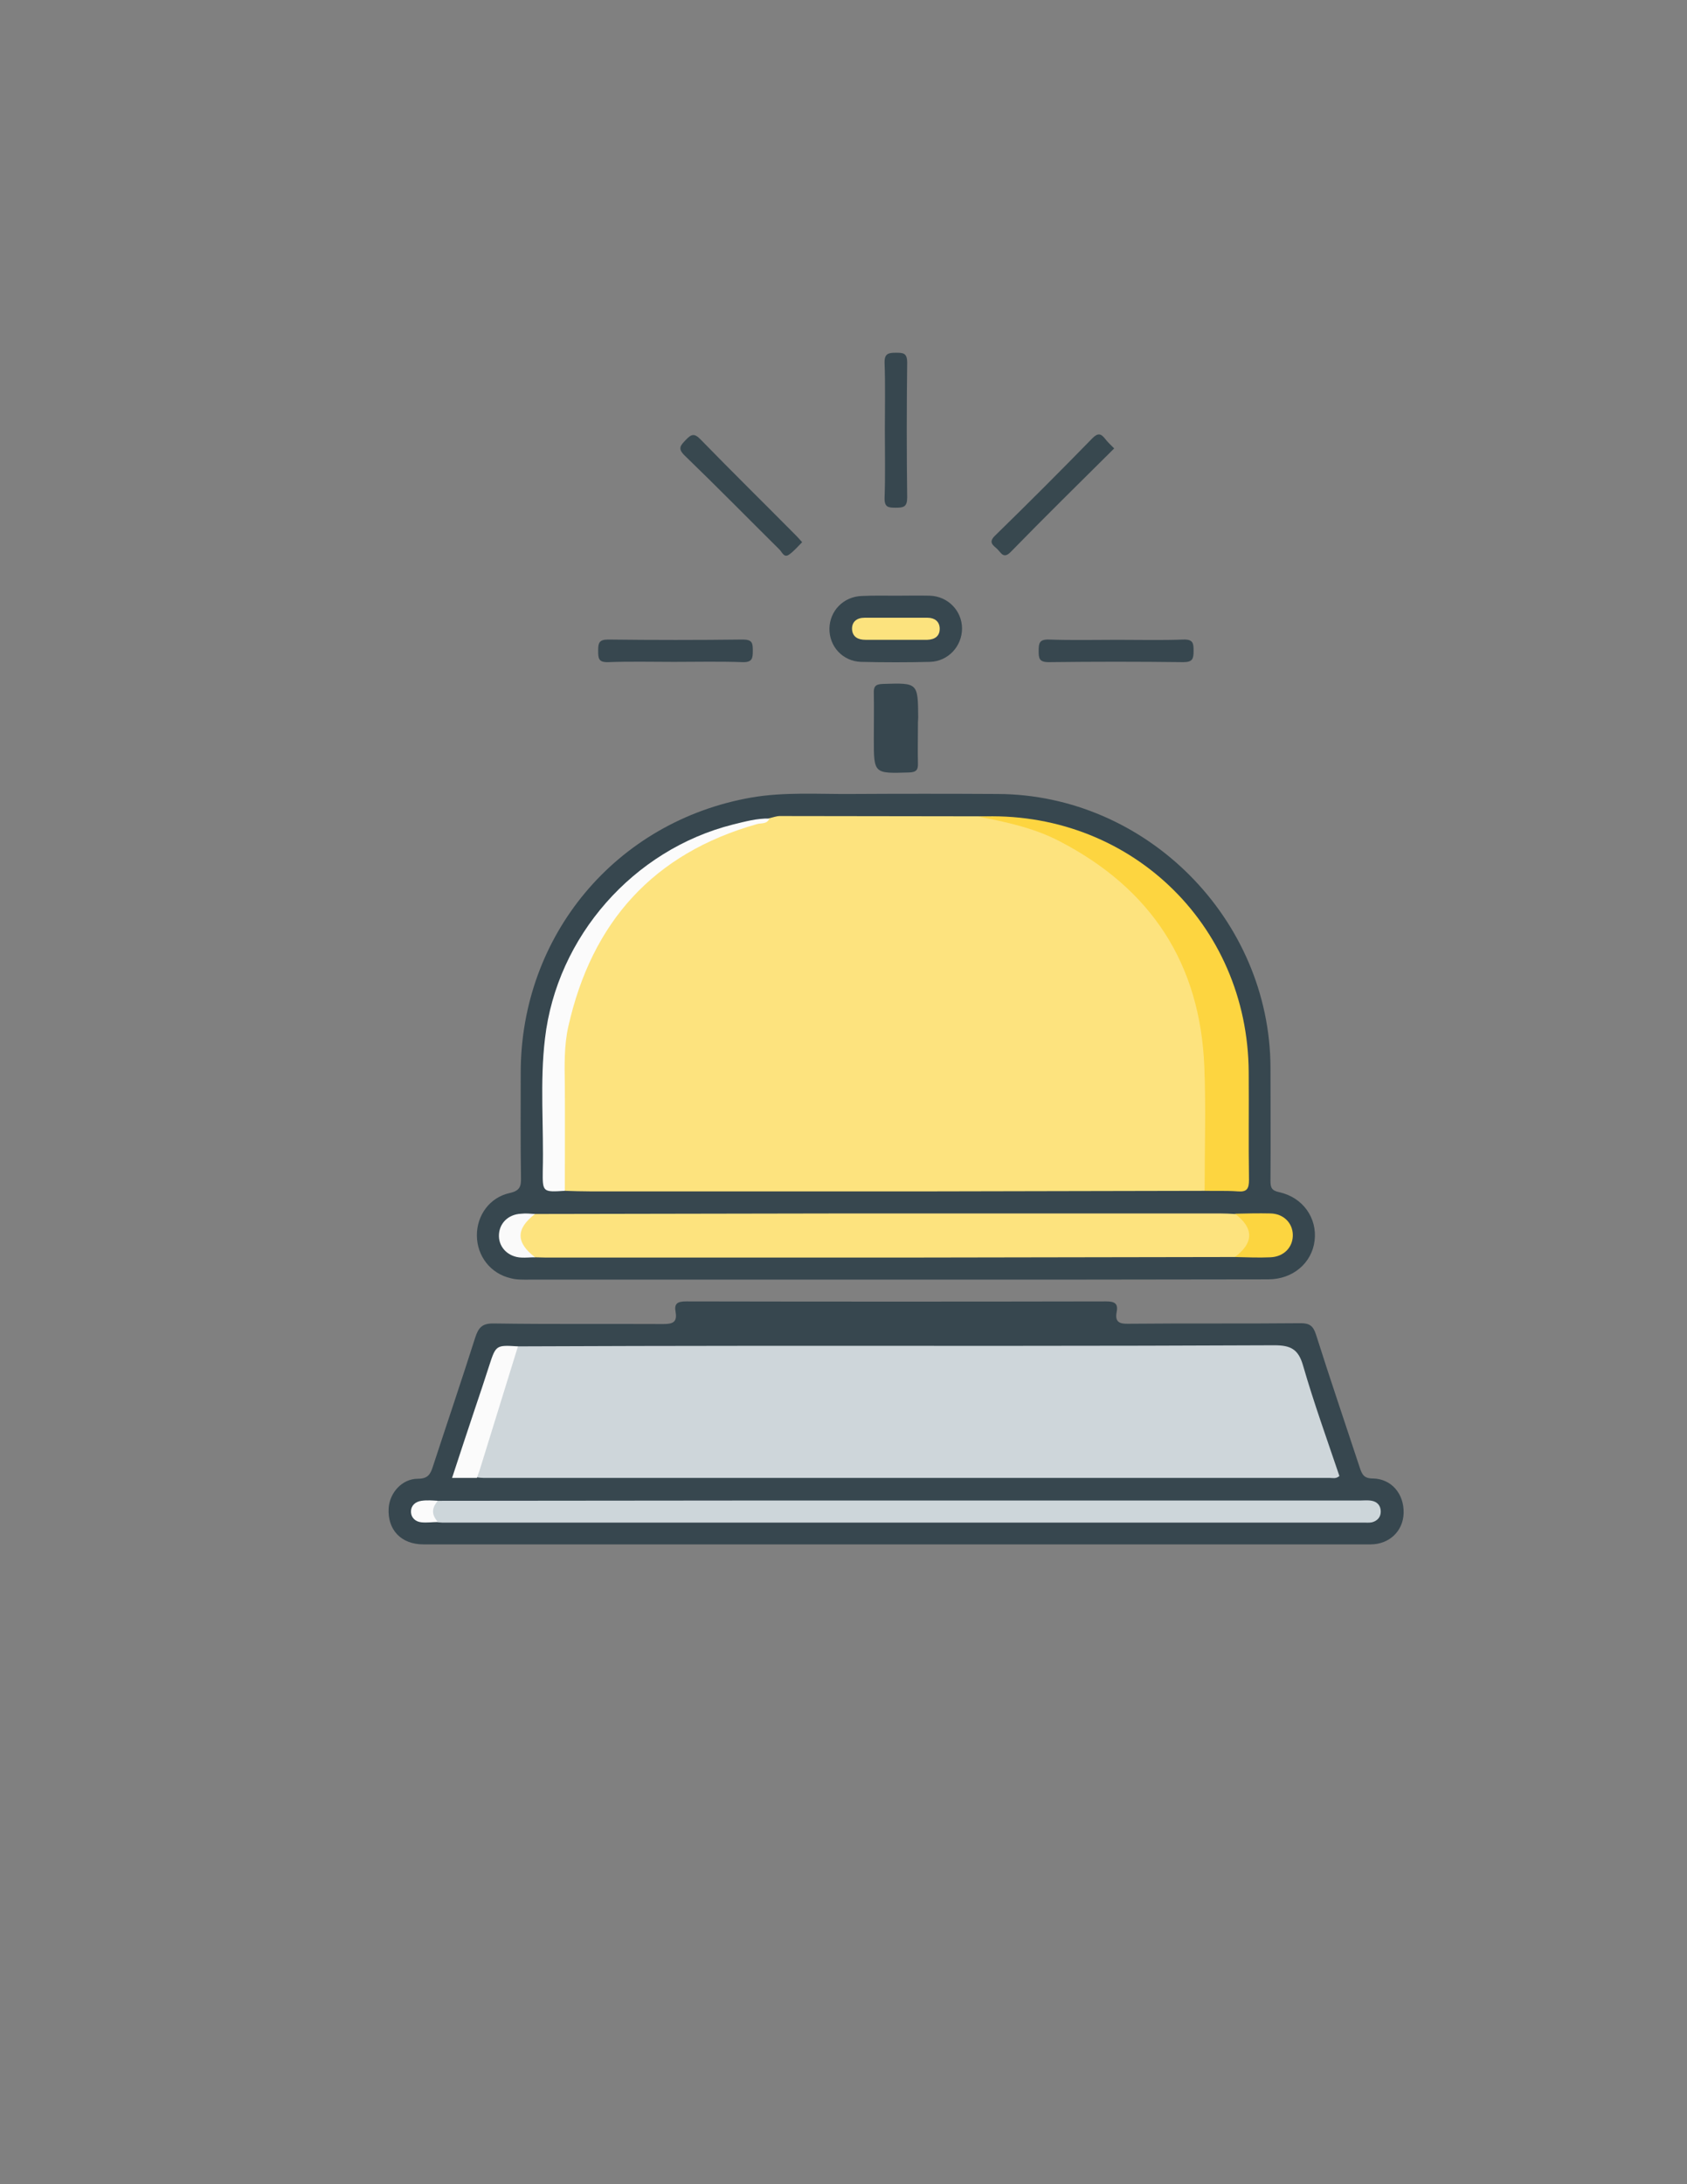 <?xml version="1.0" encoding="utf-8"?>
<!-- Generator: Adobe Illustrator 19.0.0, SVG Export Plug-In . SVG Version: 6.00 Build 0)  -->
<svg version="1.1" id="Calque_1" xmlns="http://www.w3.org/2000/svg" xmlns:xlink="http://www.w3.org/1999/xlink" x="0px" y="0px"
	 viewBox="0 0 612 792" style="enable-background:new 0 0 612 792;" xml:space="preserve">
<rect x="0" y="0" width="612" height="792" fill="#808080" stroke="none"/>
<style type="text/css">
	.st0{fill:#37474F;}
	.st1{fill:#38484F;}
	.st2{fill:#CED6DA;}
	.st3{fill:#CDD6DA;}
	.st4{fill:#FBFBFB;}
	.st5{fill:#FDE37E;}
	.st6{fill:#FDD540;}
	.st7{fill:#FCD540;}
	.st8{fill:#FAFAFA;}
	.st9{fill:#FCE37E;}
</style>
<g>
	<path class="st0" d="M324.5,560c-57,0-114,0-170.9,0c-8.1,0-13.1-5.3-12.6-13.2c0.4-5.6,4.9-10.6,10.6-10.6c3.5,0,4.5-1.5,5.4-4.3
		c5.1-15.6,10.4-31.2,15.4-46.9c1.2-3.7,2.6-5.2,6.8-5.1c20.5,0.3,41,0.1,61.5,0.2c3.4,0,5-0.7,4.4-4.3c-0.6-3.1,0.6-3.9,3.8-3.9
		c50.8,0.1,101.6,0.1,152.4,0c3,0,4.4,0.7,3.8,3.8c-0.7,3.6,0.9,4.4,4.3,4.3c20.8-0.2,41.7,0,62.5-0.2c3.2,0,4.5,1,5.5,4.1
		c5.1,16.1,10.6,32.2,15.9,48.3c0.8,2.4,1.5,3.9,4.7,3.9c6.8,0.1,11.4,5.6,11.2,12.6c-0.2,6.5-5.2,11.3-12,11.3
		c-27.2,0-54.3,0-81.5,0C385.2,560,354.9,560,324.5,560z"/>
	<path class="st0" d="M324.7,464c-44.2,0-88.3,0-132.5,0c-2.3,0-4.7,0.1-6.9-0.5c-7.4-1.7-12.3-8.1-12.3-15.6
		c0-7.2,4.6-13.7,11.9-15.3c3.6-0.8,4.2-2.3,4.1-5.6c-0.2-12.7-0.1-25.3-0.1-38c0-49.8,34.6-91.2,83.6-99.8
		c12.1-2.1,24.3-1.2,36.4-1.3c17.7-0.1,35.3-0.1,53,0c53.9,0.2,98.8,45.2,99,99.2c0,13.7,0.1,27.3,0,41c0,2.4,0.3,3.6,3.2,4.2
		c8.6,1.9,13.8,9.4,12.8,17.6c-1,8.1-7.9,14-16.8,14C415,464,369.9,464,324.7,464C324.7,464,324.7,464,324.7,464z"/>
	<path class="st0" d="M325.3,216c4,0,8-0.1,12,0c6.6,0.2,11.7,5.5,11.7,11.9c0,6.4-5,11.9-11.6,12.1c-8.3,0.2-16.7,0.2-25,0
		c-6.7-0.2-11.6-5.6-11.5-12.1c0.1-6.4,5.1-11.6,11.8-11.8C317,215.9,321.1,216,325.3,216z"/>
	<path class="st0" d="M333,263.6c0,4.3-0.1,8.6,0,13c0.1,2.4-0.4,3.4-3.2,3.5c-12.8,0.4-12.8,0.5-12.8-12.2c0-5.5,0.1-11,0-16.4
		c-0.1-2.4,0.4-3.4,3.2-3.5c12.8-0.4,12.8-0.5,12.9,12.2C333,261.3,333,262.5,333,263.6z"/>
	<path class="st0" d="M321,156c0-8.1,0.2-16.3-0.1-24.4c-0.1-3.4,1.4-3.7,4.1-3.7c2.7,0,4.1,0.1,4.1,3.6c-0.2,16.3-0.2,32.6,0,48.9
		c0,3.4-1.3,3.7-4.1,3.7c-2.7,0-4.2-0.1-4.1-3.6C321.2,172.3,321,164.2,321,156z"/>
	<path class="st0" d="M244.5,240c-8,0-16-0.2-23.9,0.1c-3.5,0.1-3.6-1.4-3.6-4.1c0-2.7,0.2-4.1,3.6-4.1c16.3,0.2,32.6,0.2,48.9,0
		c3.5,0,3.6,1.4,3.6,4.1c0,2.7-0.2,4.2-3.7,4.1C261.1,239.8,252.8,240,244.5,240z"/>
	<path class="st0" d="M405.5,232c8,0,16,0.2,23.9-0.1c3.5-0.1,3.6,1.5,3.6,4.1c0,2.8-0.3,4.1-3.7,4.1c-16.3-0.2-32.6-0.2-48.9,0
		c-3.5,0-3.6-1.5-3.6-4.1c0-2.7,0.2-4.2,3.7-4.1C388.9,232.2,397.2,232,405.5,232z"/>
	<path class="st1" d="M291,196.6c-1.7,1.7-3.1,3.4-4.9,4.6c-1.7,1.1-2.4-1-3.3-1.9c-11.5-11.4-22.8-22.9-34.4-34.1
		c-2.7-2.6-1.5-3.7,0.4-5.7c2-2.1,3.1-2.5,5.4-0.1c11.4,11.7,23,23.1,34.5,34.7C289.4,194.8,290.1,195.6,291,196.6z"/>
	<path class="st1" d="M404.2,162.6c-12.6,12.5-25.2,24.9-37.5,37.5c-2.6,2.7-3.5,0.4-4.9-1c-1.5-1.4-3.4-2.4-0.8-4.9
		c11.9-11.6,23.7-23.4,35.3-35.3c2-2,3.1-1.7,4.6,0.2C401.8,160.3,402.9,161.3,404.2,162.6z"/>
	<path class="st2" d="M187.9,488.2c28.5-0.1,57-0.2,85.5-0.2c63,0,126,0.1,188.9-0.2c5.9,0,8.7,1.4,10.4,7.3
		c3.9,13.5,8.7,26.8,13.2,40.1c-1.2,1.1-2.4,0.7-3.5,0.7c-102.3,0-204.6,0-306.9,0c-0.8,0-1.7-0.1-2.5-0.2c-0.8-1.8-0.2-3.6,0.3-5.3
		c3.9-12.8,8-25.6,11.8-38.4C185.6,490.5,186.2,488.9,187.9,488.2z"/>
	<path class="st3" d="M158.9,544.2c36,0,71.9-0.1,107.9-0.1c75.5,0,150.9,0,226.4,0c1.5,0,3-0.2,4.5,0.1c2,0.4,3.2,1.8,3.2,3.9
		c0,2.1-1.3,3.4-3.2,3.9c-1,0.2-2,0.1-3,0.1c-111.4,0-222.9,0-334.3,0c-0.5,0-1-0.1-1.5-0.1C155,548.7,155,547.3,158.9,544.2z"/>
	<path class="st4" d="M187.9,488.2c-4.6,15-9.3,29.9-13.9,44.9c-0.3,0.9-0.7,1.8-1,2.8c-2.8,0-5.6,0-9,0c2.8-8.6,5.6-17,8.4-25.4
		c1.7-5,3.4-10.1,5-15.1C179.9,487.7,179.9,487.7,187.9,488.2z"/>
	<path class="st4" d="M158.9,544.2c-2.4,2.6-2.4,5.1,0,7.7c-2,0-4,0.3-6,0.1c-2.2-0.2-3.8-1.7-3.8-3.9c0-2.2,1.6-3.6,3.8-3.9
		C154.9,543.9,157,544.1,158.9,544.2z"/>
	<path class="st5" d="M437,431.8c-32.6,0.1-65.2,0.1-97.8,0.2c-41.7,0-83.5,0-125.2,0c-3,0-6-0.1-9-0.2c-1.7-1.8-1.3-4-1.3-6.2
		c0-14-0.6-28,0.1-42c1.1-22.4,9.3-42,24.6-58.6c11.9-13,26.1-22,43.2-26.5c2.5-0.7,5.3-0.2,7.5-1.8c1.3-0.3,2.6-0.8,3.8-0.8
		c24,0,48,0.1,72.1,0.1c37.5,0.9,73.9,34,81.6,73.8c1,5.1,1.8,10.1,1.8,15.3c-0.1,13.3,0,26.6,0,39.9
		C438.4,427.5,438.8,429.9,437,431.8z"/>
	<path class="st5" d="M194.1,440.2c37.7-0.1,75.3-0.1,113-0.2c45.2,0,90.3,0,135.5,0c1.8,0,3.7,0.1,5.5,0.2c4.3,0.9,6.1,3.7,6.1,7.8
		c0,4.1-1.9,7-6.2,7.8c-39.8,0.1-79.6,0.1-119.5,0.2c-43.5,0-87,0-130.5,0c-1.3,0-2.7-0.1-4-0.1c-4.4-0.9-6.3-3.8-6.2-8.1
		C187.9,443.7,189.9,441,194.1,440.2z"/>
	<path class="st6" d="M437,431.8c0-15,0.5-30-0.1-45c-1.5-37.4-19.3-64.6-52.6-81.8c-9.2-4.8-19.2-6.9-29.3-8.9
		c54.1-2.6,97.7,38.6,98,92.7c0.1,13-0.1,26,0.1,39c0,3.2-0.7,4.5-4.1,4.2C445,431.7,441,431.9,437,431.8z"/>
	<path class="st4" d="M279.1,296.8c-0.8,2.1-2.9,1.6-4.4,2c-37.7,10.6-60,35.6-68.5,73.3c-1.6,7-1.4,14.2-1.3,21.3
		c0.1,12.8,0,25.6,0,38.4c-8,0.5-8.1,0.5-8-7.3c0.4-16-1.1-32,0.8-47.9c4.3-37,32.1-68.5,68.1-77.6
		C270.3,297.9,274.6,296.7,279.1,296.8z"/>
	<path class="st7" d="M448,455.8c6.9-5.2,6.9-10.5,0-15.7c4.3-0.1,8.6-0.2,12.9-0.1c4.7,0.1,8,3.4,8.1,7.7c0.1,4.5-3.2,8-8.1,8.2
		C456.6,456.1,452.3,455.9,448,455.8z"/>
	<path class="st8" d="M194.1,440.2c-7,5.4-7,10.3,0,15.7c-1.7,0-3.3,0.2-5,0.1c-4.6-0.2-8-3.5-8.1-7.7c-0.1-4.5,3.2-8,8.1-8.2
		C190.8,439.9,192.4,440.1,194.1,440.2z"/>
	<path class="st9" d="M325,232c-3.7,0-7.3,0-11,0c-2.7,0-4.7-1-4.9-3.8c-0.1-2.8,1.8-4.2,4.5-4.2c7.6,0,15.3,0,22.9,0
		c2.5,0,4.3,1.3,4.4,3.8c0.1,2.8-1.7,4.1-4.5,4.2C332.6,232,328.8,232,325,232z"/>
</g>
</svg>
